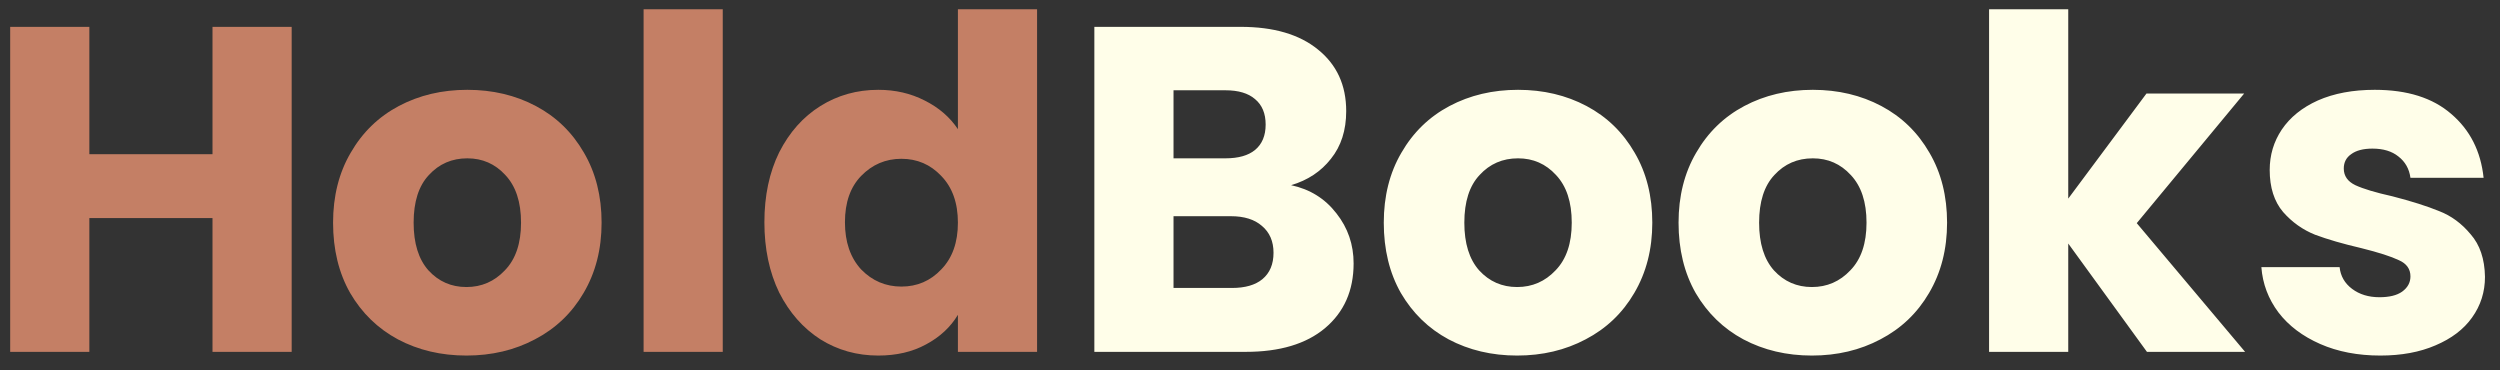 <svg width="135" height="20" viewBox="0 0 135 20" fill="none" xmlns="http://www.w3.org/2000/svg">
<rect x="0" y="0" width="135" height="20" fill="#333333" stroke="none"/>
<path d="M15.75 1.45V19H11.475V11.775H4.825V19H0.55V1.45H4.825V8.325H11.475V1.45H15.75ZM25.186 19.2C23.82 19.2 22.586 18.908 21.486 18.325C20.403 17.742 19.544 16.908 18.911 15.825C18.294 14.742 17.986 13.475 17.986 12.025C17.986 10.592 18.303 9.333 18.936 8.25C19.57 7.15 20.436 6.308 21.536 5.725C22.636 5.142 23.869 4.85 25.236 4.85C26.603 4.85 27.836 5.142 28.936 5.725C30.036 6.308 30.903 7.15 31.536 8.25C32.169 9.333 32.486 10.592 32.486 12.025C32.486 13.458 32.161 14.725 31.511 15.825C30.878 16.908 30.003 17.742 28.886 18.325C27.786 18.908 26.553 19.2 25.186 19.2ZM25.186 15.5C26.003 15.5 26.695 15.2 27.261 14.6C27.845 14 28.136 13.142 28.136 12.025C28.136 10.908 27.853 10.05 27.286 9.45C26.736 8.85 26.053 8.55 25.236 8.55C24.403 8.55 23.711 8.85 23.161 9.45C22.611 10.033 22.336 10.892 22.336 12.025C22.336 13.142 22.603 14 23.136 14.6C23.686 15.2 24.369 15.5 25.186 15.5ZM39.029 0.5V19H34.754V0.5H39.029ZM41.277 12C41.277 10.567 41.544 9.308 42.077 8.225C42.627 7.142 43.369 6.308 44.302 5.725C45.236 5.142 46.277 4.85 47.427 4.85C48.344 4.85 49.177 5.042 49.927 5.425C50.694 5.808 51.294 6.325 51.727 6.975V0.5H56.002V19H51.727V17C51.327 17.667 50.752 18.2 50.002 18.6C49.269 19 48.41 19.2 47.427 19.2C46.277 19.2 45.236 18.908 44.302 18.325C43.369 17.725 42.627 16.883 42.077 15.8C41.544 14.7 41.277 13.433 41.277 12ZM51.727 12.025C51.727 10.958 51.427 10.117 50.827 9.5C50.244 8.883 49.527 8.575 48.677 8.575C47.827 8.575 47.102 8.883 46.502 9.5C45.919 10.1 45.627 10.933 45.627 12C45.627 13.067 45.919 13.917 46.502 14.55C47.102 15.167 47.827 15.475 48.677 15.475C49.527 15.475 50.244 15.167 50.827 14.55C51.427 13.933 51.727 13.092 51.727 12.025Z" fill="#C47F65"/>
<path d="M69.72 10C70.737 10.217 71.553 10.725 72.17 11.525C72.787 12.308 73.095 13.208 73.095 14.225C73.095 15.692 72.578 16.858 71.545 17.725C70.528 18.575 69.103 19 67.27 19H59.095V1.45H66.995C68.778 1.45 70.17 1.858 71.17 2.675C72.187 3.492 72.695 4.6 72.695 6C72.695 7.033 72.42 7.892 71.87 8.575C71.337 9.258 70.62 9.733 69.72 10ZM63.37 8.55H66.17C66.87 8.55 67.403 8.4 67.77 8.1C68.153 7.783 68.345 7.325 68.345 6.725C68.345 6.125 68.153 5.667 67.77 5.35C67.403 5.033 66.87 4.875 66.17 4.875H63.37V8.55ZM66.52 15.55C67.237 15.55 67.787 15.392 68.17 15.075C68.57 14.742 68.77 14.267 68.77 13.65C68.77 13.033 68.562 12.55 68.145 12.2C67.745 11.85 67.187 11.675 66.47 11.675H63.37V15.55H66.52ZM81.924 19.2C80.558 19.2 79.324 18.908 78.224 18.325C77.141 17.742 76.283 16.908 75.649 15.825C75.033 14.742 74.724 13.475 74.724 12.025C74.724 10.592 75.041 9.333 75.674 8.25C76.308 7.15 77.174 6.308 78.274 5.725C79.374 5.142 80.608 4.85 81.974 4.85C83.341 4.85 84.574 5.142 85.674 5.725C86.774 6.308 87.641 7.15 88.274 8.25C88.908 9.333 89.224 10.592 89.224 12.025C89.224 13.458 88.899 14.725 88.249 15.825C87.616 16.908 86.741 17.742 85.624 18.325C84.524 18.908 83.291 19.2 81.924 19.2ZM81.924 15.5C82.741 15.5 83.433 15.2 83.999 14.6C84.583 14 84.874 13.142 84.874 12.025C84.874 10.908 84.591 10.05 84.024 9.45C83.474 8.85 82.791 8.55 81.974 8.55C81.141 8.55 80.449 8.85 79.899 9.45C79.349 10.033 79.074 10.892 79.074 12.025C79.074 13.142 79.341 14 79.874 14.6C80.424 15.2 81.108 15.5 81.924 15.5ZM97.842 19.2C96.476 19.2 95.242 18.908 94.142 18.325C93.059 17.742 92.201 16.908 91.567 15.825C90.951 14.742 90.642 13.475 90.642 12.025C90.642 10.592 90.959 9.333 91.592 8.25C92.226 7.15 93.092 6.308 94.192 5.725C95.292 5.142 96.526 4.85 97.892 4.85C99.259 4.85 100.492 5.142 101.592 5.725C102.692 6.308 103.559 7.15 104.192 8.25C104.826 9.333 105.142 10.592 105.142 12.025C105.142 13.458 104.817 14.725 104.167 15.825C103.534 16.908 102.659 17.742 101.542 18.325C100.442 18.908 99.209 19.2 97.842 19.2ZM97.842 15.5C98.659 15.5 99.351 15.2 99.917 14.6C100.501 14 100.792 13.142 100.792 12.025C100.792 10.908 100.509 10.05 99.942 9.45C99.392 8.85 98.709 8.55 97.892 8.55C97.059 8.55 96.367 8.85 95.817 9.45C95.267 10.033 94.992 10.892 94.992 12.025C94.992 13.142 95.259 14 95.792 14.6C96.342 15.2 97.026 15.5 97.842 15.5ZM115.935 19L111.685 13.15V19H107.41V0.5H111.685V10.725L115.91 5.05H121.185L115.385 12.05L121.235 19H115.935ZM128.539 19.2C127.323 19.2 126.239 18.992 125.289 18.575C124.339 18.158 123.589 17.592 123.039 16.875C122.489 16.142 122.181 15.325 122.114 14.425H126.339C126.389 14.908 126.614 15.3 127.014 15.6C127.414 15.9 127.906 16.05 128.489 16.05C129.023 16.05 129.431 15.95 129.714 15.75C130.014 15.533 130.164 15.258 130.164 14.925C130.164 14.525 129.956 14.233 129.539 14.05C129.123 13.85 128.448 13.633 127.514 13.4C126.514 13.167 125.681 12.925 125.014 12.675C124.348 12.408 123.773 12 123.289 11.45C122.806 10.883 122.564 10.125 122.564 9.175C122.564 8.375 122.781 7.65 123.214 7C123.664 6.333 124.314 5.808 125.164 5.425C126.031 5.042 127.056 4.85 128.239 4.85C129.989 4.85 131.364 5.283 132.364 6.15C133.381 7.017 133.964 8.167 134.114 9.6H130.164C130.098 9.117 129.881 8.733 129.514 8.45C129.164 8.167 128.698 8.025 128.114 8.025C127.614 8.025 127.231 8.125 126.964 8.325C126.698 8.508 126.564 8.767 126.564 9.1C126.564 9.5 126.773 9.8 127.189 10C127.623 10.2 128.289 10.4 129.189 10.6C130.223 10.867 131.064 11.133 131.714 11.4C132.364 11.65 132.931 12.067 133.414 12.65C133.914 13.217 134.173 13.983 134.189 14.95C134.189 15.767 133.956 16.5 133.489 17.15C133.039 17.783 132.381 18.283 131.514 18.65C130.664 19.017 129.673 19.2 128.539 19.2Z" fill="#FFFEE9"/>
</svg>
